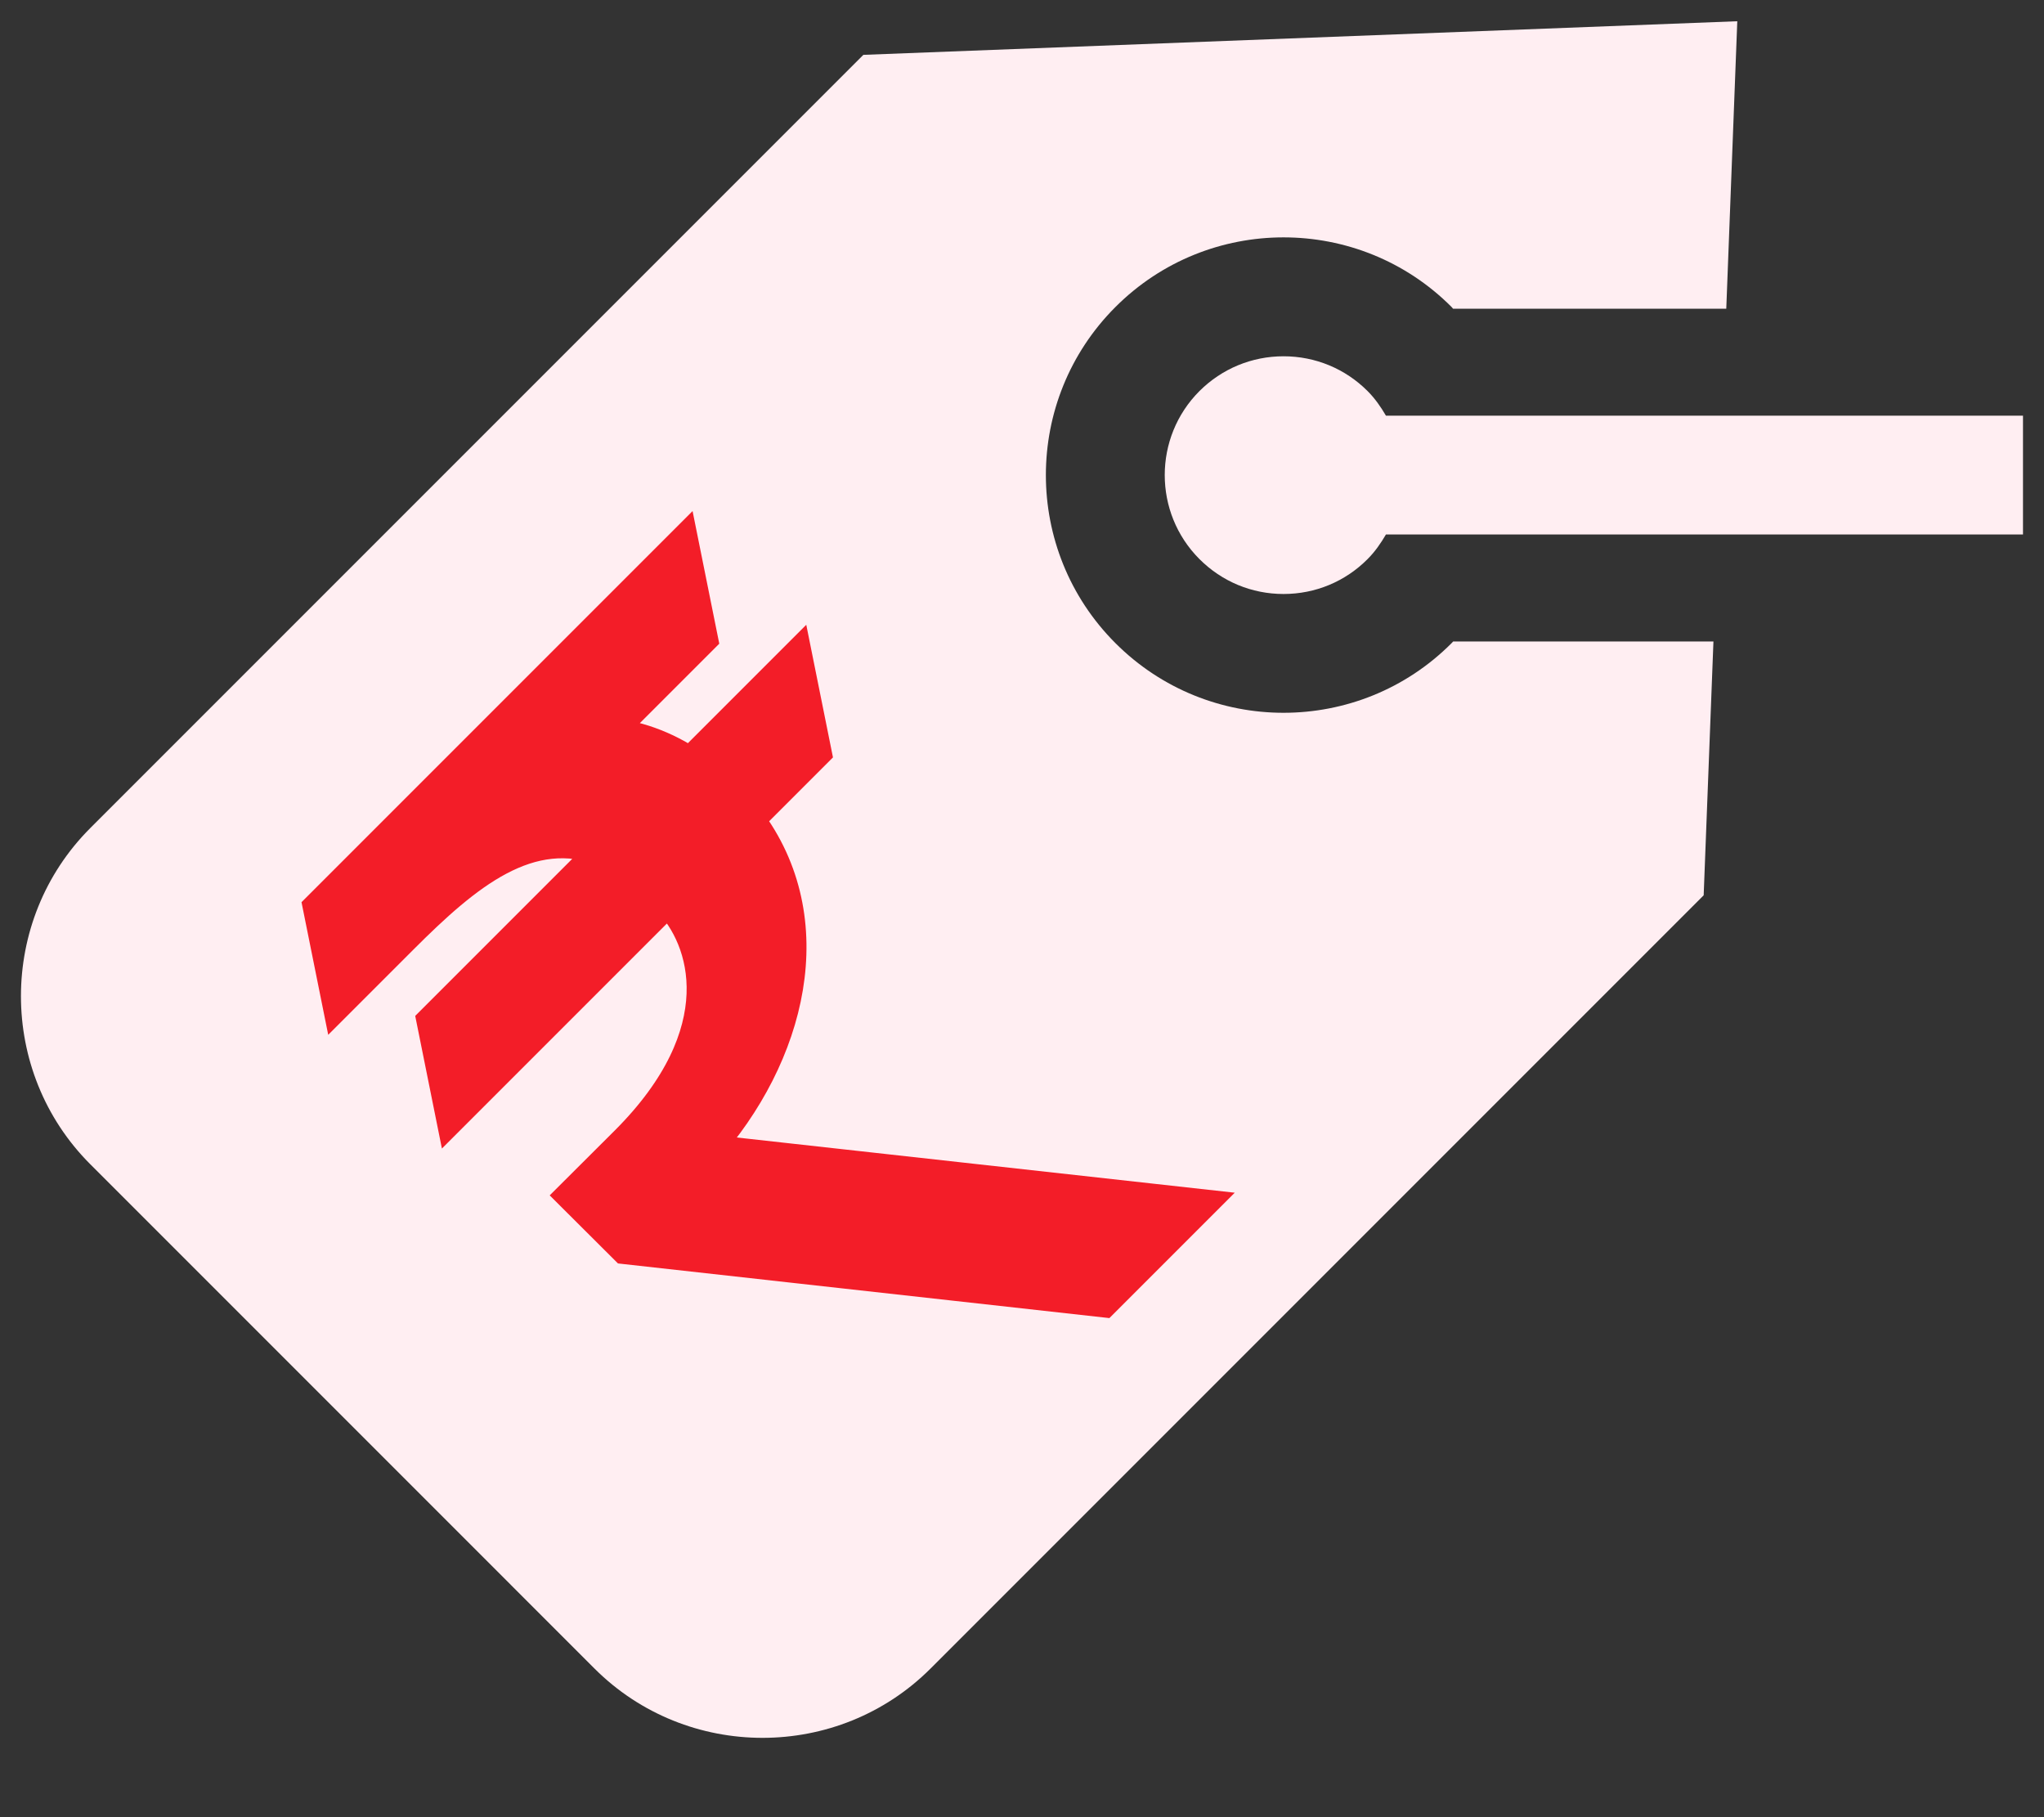 <?xml version="1.0" encoding="UTF-8"?>
<svg width="18px" height="16px" viewBox="0 0 18 16" version="1.1" xmlns="http://www.w3.org/2000/svg" xmlns:xlink="http://www.w3.org/1999/xlink">
    <rect x="0" y="0" width="18" height="16" fill="#333333" stroke="none"/>
    <!-- Generator: sketchtool 48.2 (47327) - http://www.bohemiancoding.com/sketch -->
    <title>66F025AD-04DE-455F-9E7E-8C8AC4186985</title>
    <desc>Created with sketchtool.</desc>
    <defs></defs>
    <g id="KULT-HOMEPAGE-2" stroke="none" stroke-width="1" fill="none" fill-rule="evenodd" transform="translate(-518, -4)">
        <g id="Price" transform="translate(518, 4)" fill-rule="nonzero">
            <path d="M12.783,5.663 C12.375,6.072 11.839,6.276 11.303,6.276 C10.768,6.276 10.232,6.072 9.823,5.663 C9.006,4.846 9.006,3.52 9.823,2.703 C10.232,2.294 10.768,2.09 11.303,2.09 C11.839,2.09 12.375,2.294 12.783,2.703 C12.788,2.708 12.792,2.713 12.796,2.718 L15.202,2.718 L15.299,0.187 L7.603,0.483 L0.795,7.291 C-0.019,8.105 -0.019,9.437 0.795,10.251 L5.235,14.691 C6.049,15.505 7.381,15.505 8.195,14.691 L15.003,7.883 L15.089,5.648 L12.797,5.648 C12.792,5.653 12.788,5.658 12.783,5.663 Z" id="Shape" fill="#FFEEF2"></path>
            <path d="M12.205,3.66 C12.16,3.583 12.109,3.509 12.043,3.443 C11.846,3.246 11.583,3.137 11.303,3.137 C11.024,3.137 10.761,3.246 10.563,3.443 C10.155,3.851 10.155,4.515 10.563,4.923 C10.761,5.121 11.024,5.23 11.303,5.23 C11.583,5.23 11.846,5.121 12.043,4.923 C12.109,4.857 12.16,4.783 12.205,4.706 L17.815,4.706 L17.815,3.66 L12.205,3.66 Z" id="Shape" fill="#FFEEF2"></path>
            <path d="M7.661,6.181 L8.863,6.181 L9.323,5.489 L4.813,5.489 L4.353,6.181 L5.136,6.181 C5.929,6.181 6.66,6.242 6.953,6.905 L4.813,6.905 L4.353,7.597 L7.039,7.597 C7.039,8.098 6.626,8.861 5.263,8.861 L4.603,8.86 L4.604,9.506 L7.246,12.809 L8.423,12.809 L5.688,9.392 C6.814,9.331 7.87,8.702 8.022,7.597 L8.863,7.597 L9.323,6.905 L8.01,6.905 C7.957,6.639 7.842,6.381 7.661,6.181 Z" id="Shape" stroke="#F31D28" stroke-width="0.3" fill="#F31D28" transform="translate(6.838, 9.149) rotate(-45) translate(-6.838, -9.149) "></path>
        </g>
    </g>
</svg>